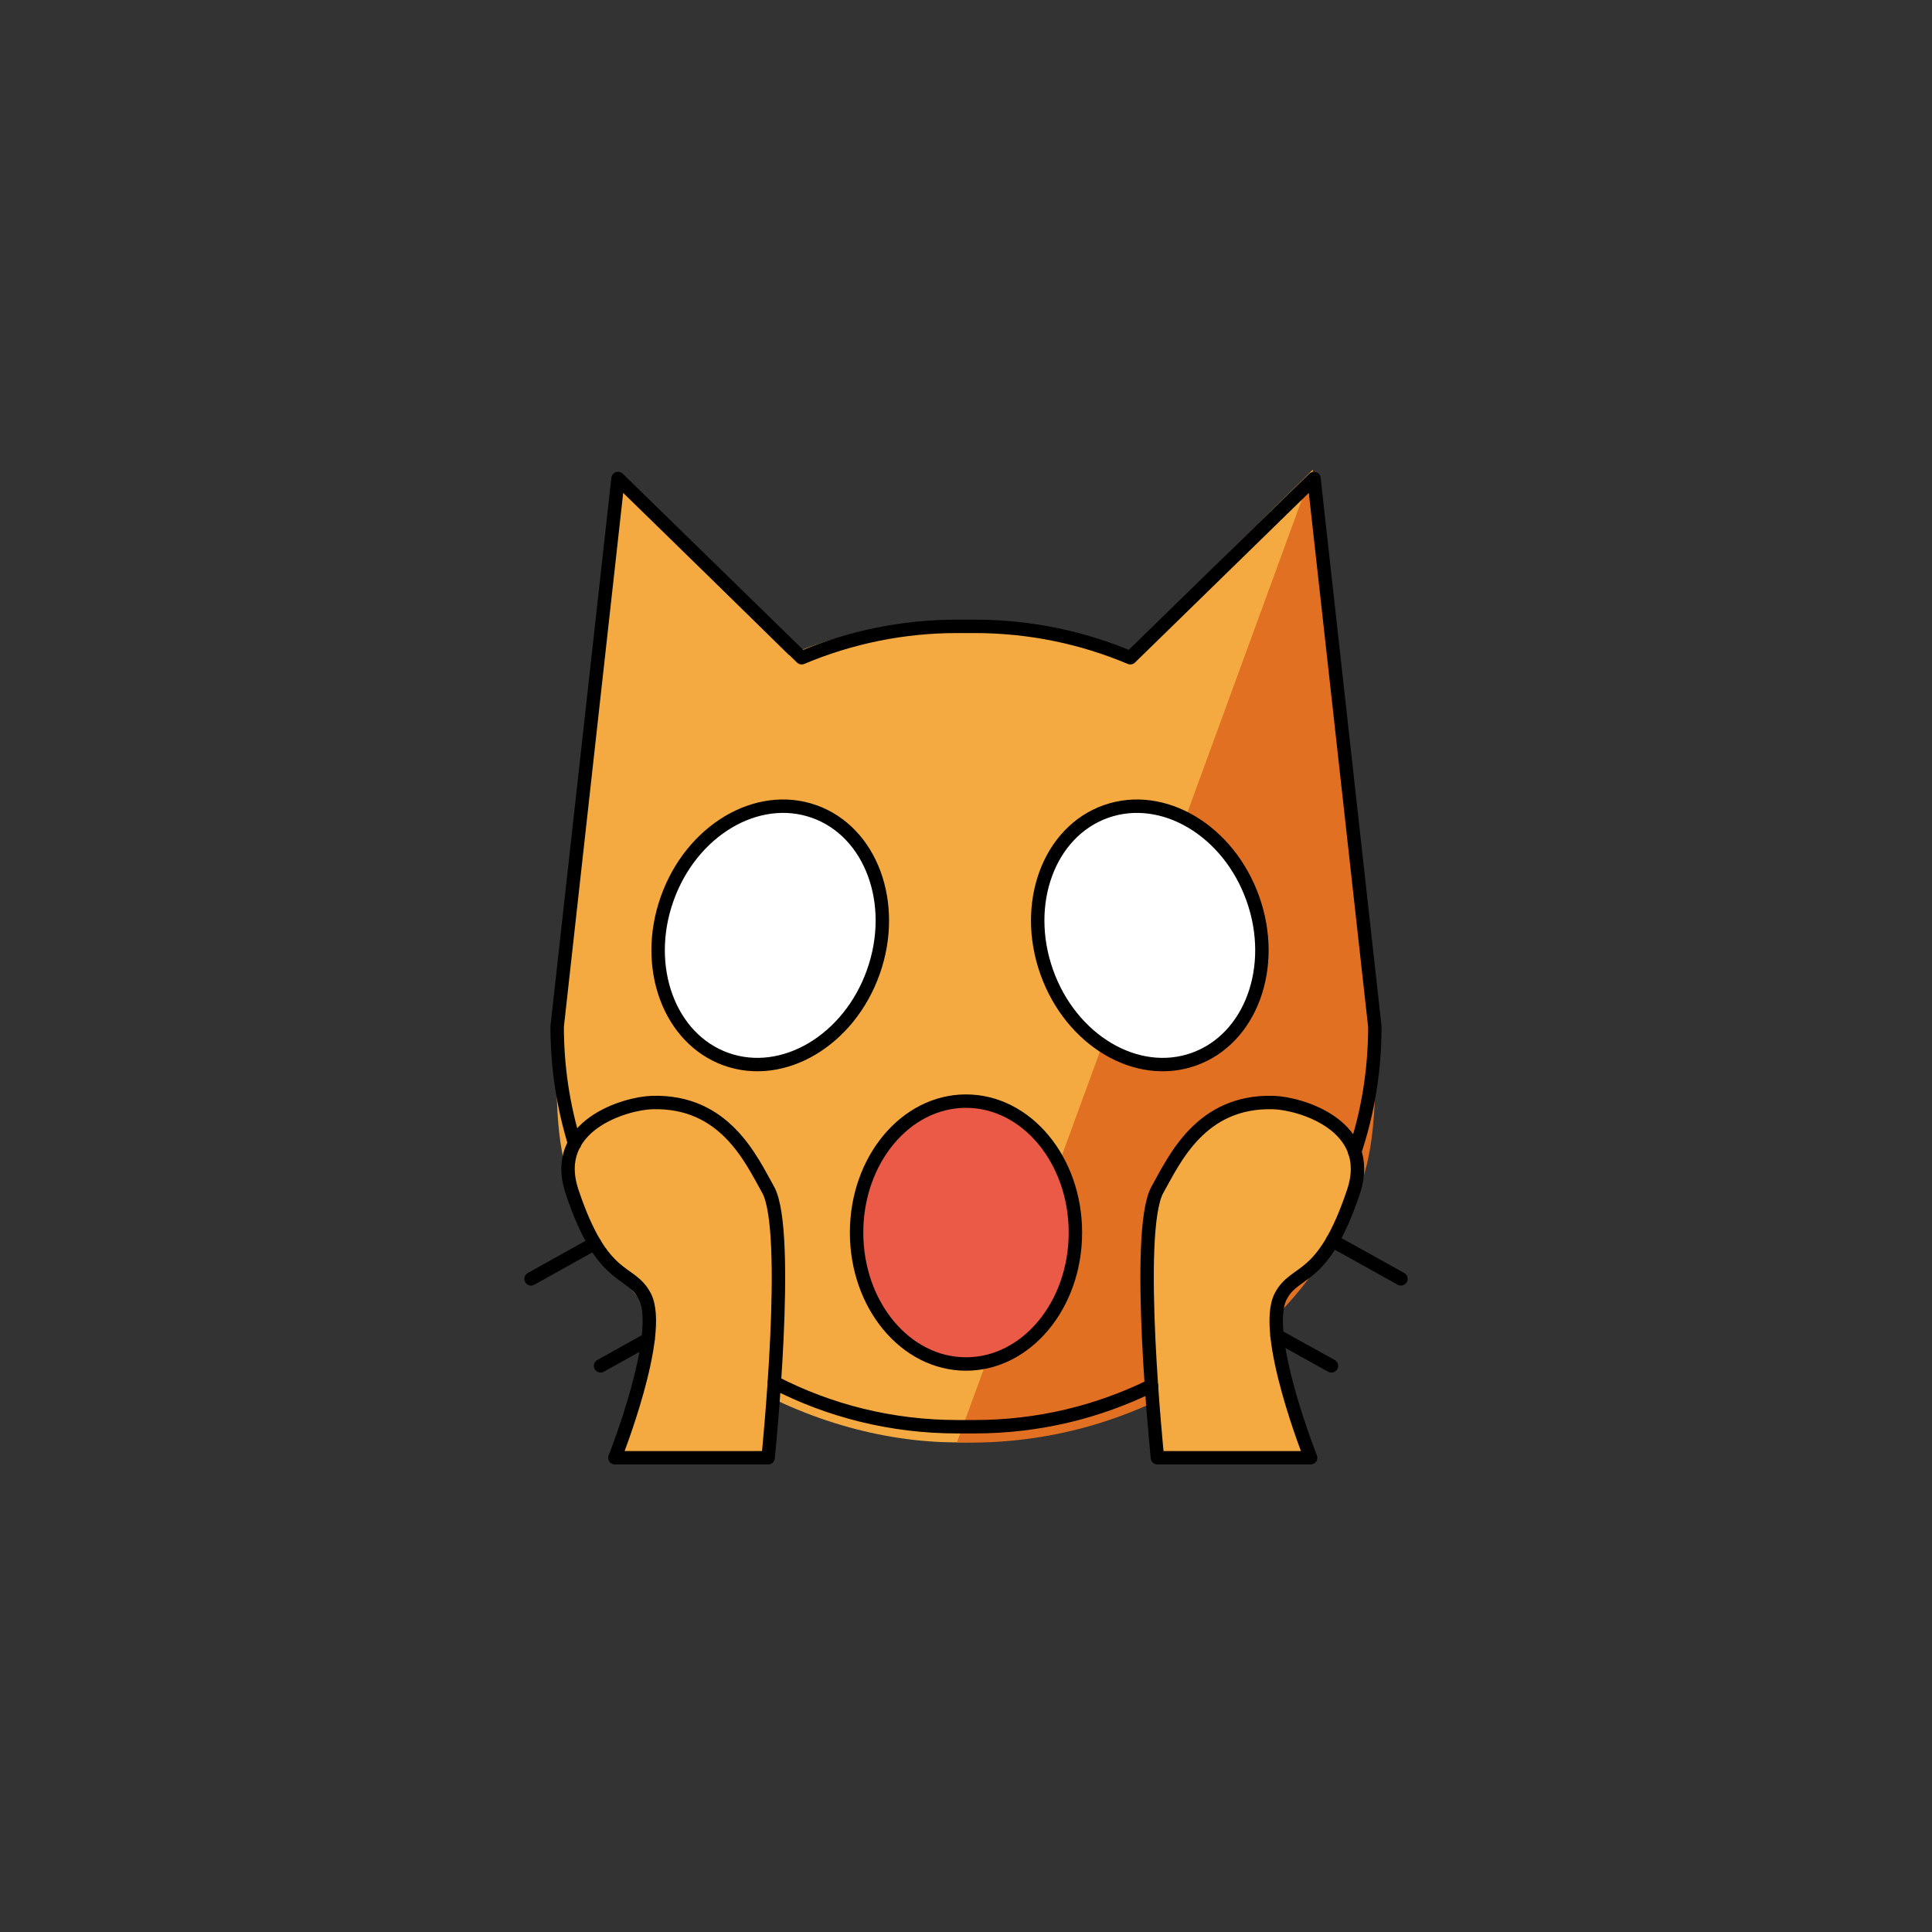 <svg width="288" height="288" viewBox="0 0 288 288" fill="none" xmlns="http://www.w3.org/2000/svg">
<rect x="0" y="0" width="288" height="288" fill="#333333" stroke="none"/>
<path d="M200.527 177.576C191.554 200.314 169.024 215.013 142.646 215.013C119.909 215.013 94.624 200.787 85.65 178.049L85.337 177.271C82.488 170.137 82.983 161.409 82.983 153.247L92.126 72.547L117.604 97.653C125.1 94.451 133.17 92.806 141.322 92.818H143.976C152.386 92.818 160.404 94.539 167.692 97.653L195.697 70.019L204.979 154.505C204.979 162.668 203.412 170.461 200.563 177.592" fill="#F4AA41"/>
<path d="M142.648 215.013C169.107 215.867 193.411 200.397 202.382 177.66L202.66 177.084C205.507 169.953 205.014 159.885 205.014 151.722L195.696 70.019" fill="#E27022"/>
<path d="M144.001 203.327C153.008 203.327 160.31 194.555 160.31 183.734C160.31 172.914 153.008 164.142 144.001 164.142C134.993 164.142 127.691 172.914 127.691 183.734C127.691 194.555 134.993 203.327 144.001 203.327Z" fill="#EA5A47"/>
<path d="M130.192 144.882C133.805 134.682 129.851 123.976 121.361 120.968C112.87 117.961 103.059 123.791 99.445 133.991C95.832 144.19 99.786 154.897 108.276 157.905C116.767 160.912 126.579 155.082 130.192 144.882Z" fill="white"/>
<path d="M177.943 157.905C186.434 154.898 190.387 144.191 186.774 133.991C183.161 123.792 173.349 117.961 164.858 120.969C156.368 123.977 152.415 134.684 156.028 144.883C159.641 155.083 169.453 160.913 177.943 157.905Z" fill="white"/>
<path d="M91.66 217.306H114.499C114.499 217.306 117.969 183.512 114.499 177.342C111.973 172.857 108.058 164.018 97.176 164.354C93.237 164.475 81.981 167.759 85.27 177.627C89.853 191.379 93.92 189.015 96.122 193.244C99.013 198.803 91.66 217.306 91.66 217.306ZM195.372 217.306H172.536C172.536 217.306 169.063 183.512 172.536 177.342C175.059 172.857 178.977 164.018 189.859 164.354C193.795 164.475 205.051 167.759 201.765 177.627C197.18 191.379 193.113 189.015 190.911 193.244C188.019 198.803 195.372 217.306 195.372 217.306Z" fill="#F4AA41"/>
<path d="M208.837 190.638L198.625 184.951M198.473 203.606L190.359 199.106M85.659 170.492C85.659 170.492 85.633 170.467 85.659 170.467C83.965 164.931 83.055 159.092 83.055 153.025L92.13 71.327L119.505 98.046C126.849 94.949 134.74 93.359 142.71 93.369H145.289C153.529 93.369 161.365 95.038 168.494 98.046L195.87 71.327L204.944 153.025C204.944 159.572 203.908 165.841 201.936 171.73M115.436 206.083C123.6 210.304 132.877 212.68 142.71 212.68H145.289C154.768 212.68 163.691 210.481 171.653 206.563M88.641 185.355L79.162 190.638M96.604 199.662L89.526 203.606" stroke="black" stroke-width="2" stroke-miterlimit="10" stroke-linecap="round" stroke-linejoin="round"/>
<path d="M144 203.328C153.007 203.328 160.309 194.556 160.309 183.735C160.309 172.915 153.007 164.143 144 164.143C134.992 164.143 127.69 172.915 127.69 183.735C127.69 194.556 134.992 203.328 144 203.328Z" stroke="black" stroke-width="2" stroke-miterlimit="10" stroke-linecap="round" stroke-linejoin="round"/>
<path d="M130.192 144.881C133.805 134.681 129.851 123.975 121.361 120.967C112.87 117.96 103.059 123.79 99.445 133.99C95.832 144.189 99.786 154.896 108.276 157.904C116.767 160.911 126.579 155.081 130.192 144.881Z" stroke="black" stroke-width="2" stroke-miterlimit="10" stroke-linecap="round" stroke-linejoin="round"/>
<path d="M177.942 157.905C186.433 154.898 190.386 144.191 186.773 133.991C183.16 123.792 173.348 117.961 164.857 120.969C156.367 123.977 152.414 134.684 156.027 144.883C159.64 155.083 169.452 160.913 177.942 157.905Z" stroke="black" stroke-width="2" stroke-miterlimit="10" stroke-linecap="round" stroke-linejoin="round"/>
<path d="M91.662 217.306H114.501C114.501 217.306 117.971 183.512 114.501 177.342C111.975 172.857 108.06 164.018 97.178 164.354C93.239 164.475 81.983 167.759 85.272 177.627C89.855 191.379 93.922 189.015 96.124 193.244C99.015 198.803 91.662 217.306 91.662 217.306ZM195.374 217.306H172.538C172.538 217.306 169.065 183.512 172.538 177.342C175.061 172.857 178.979 164.018 189.861 164.354C193.797 164.475 205.053 167.759 201.767 177.627C197.182 191.379 193.114 189.015 190.913 193.244C188.021 198.803 195.374 217.306 195.374 217.306Z" stroke="black" stroke-width="2" stroke-miterlimit="10" stroke-linecap="round" stroke-linejoin="round"/>
</svg>

